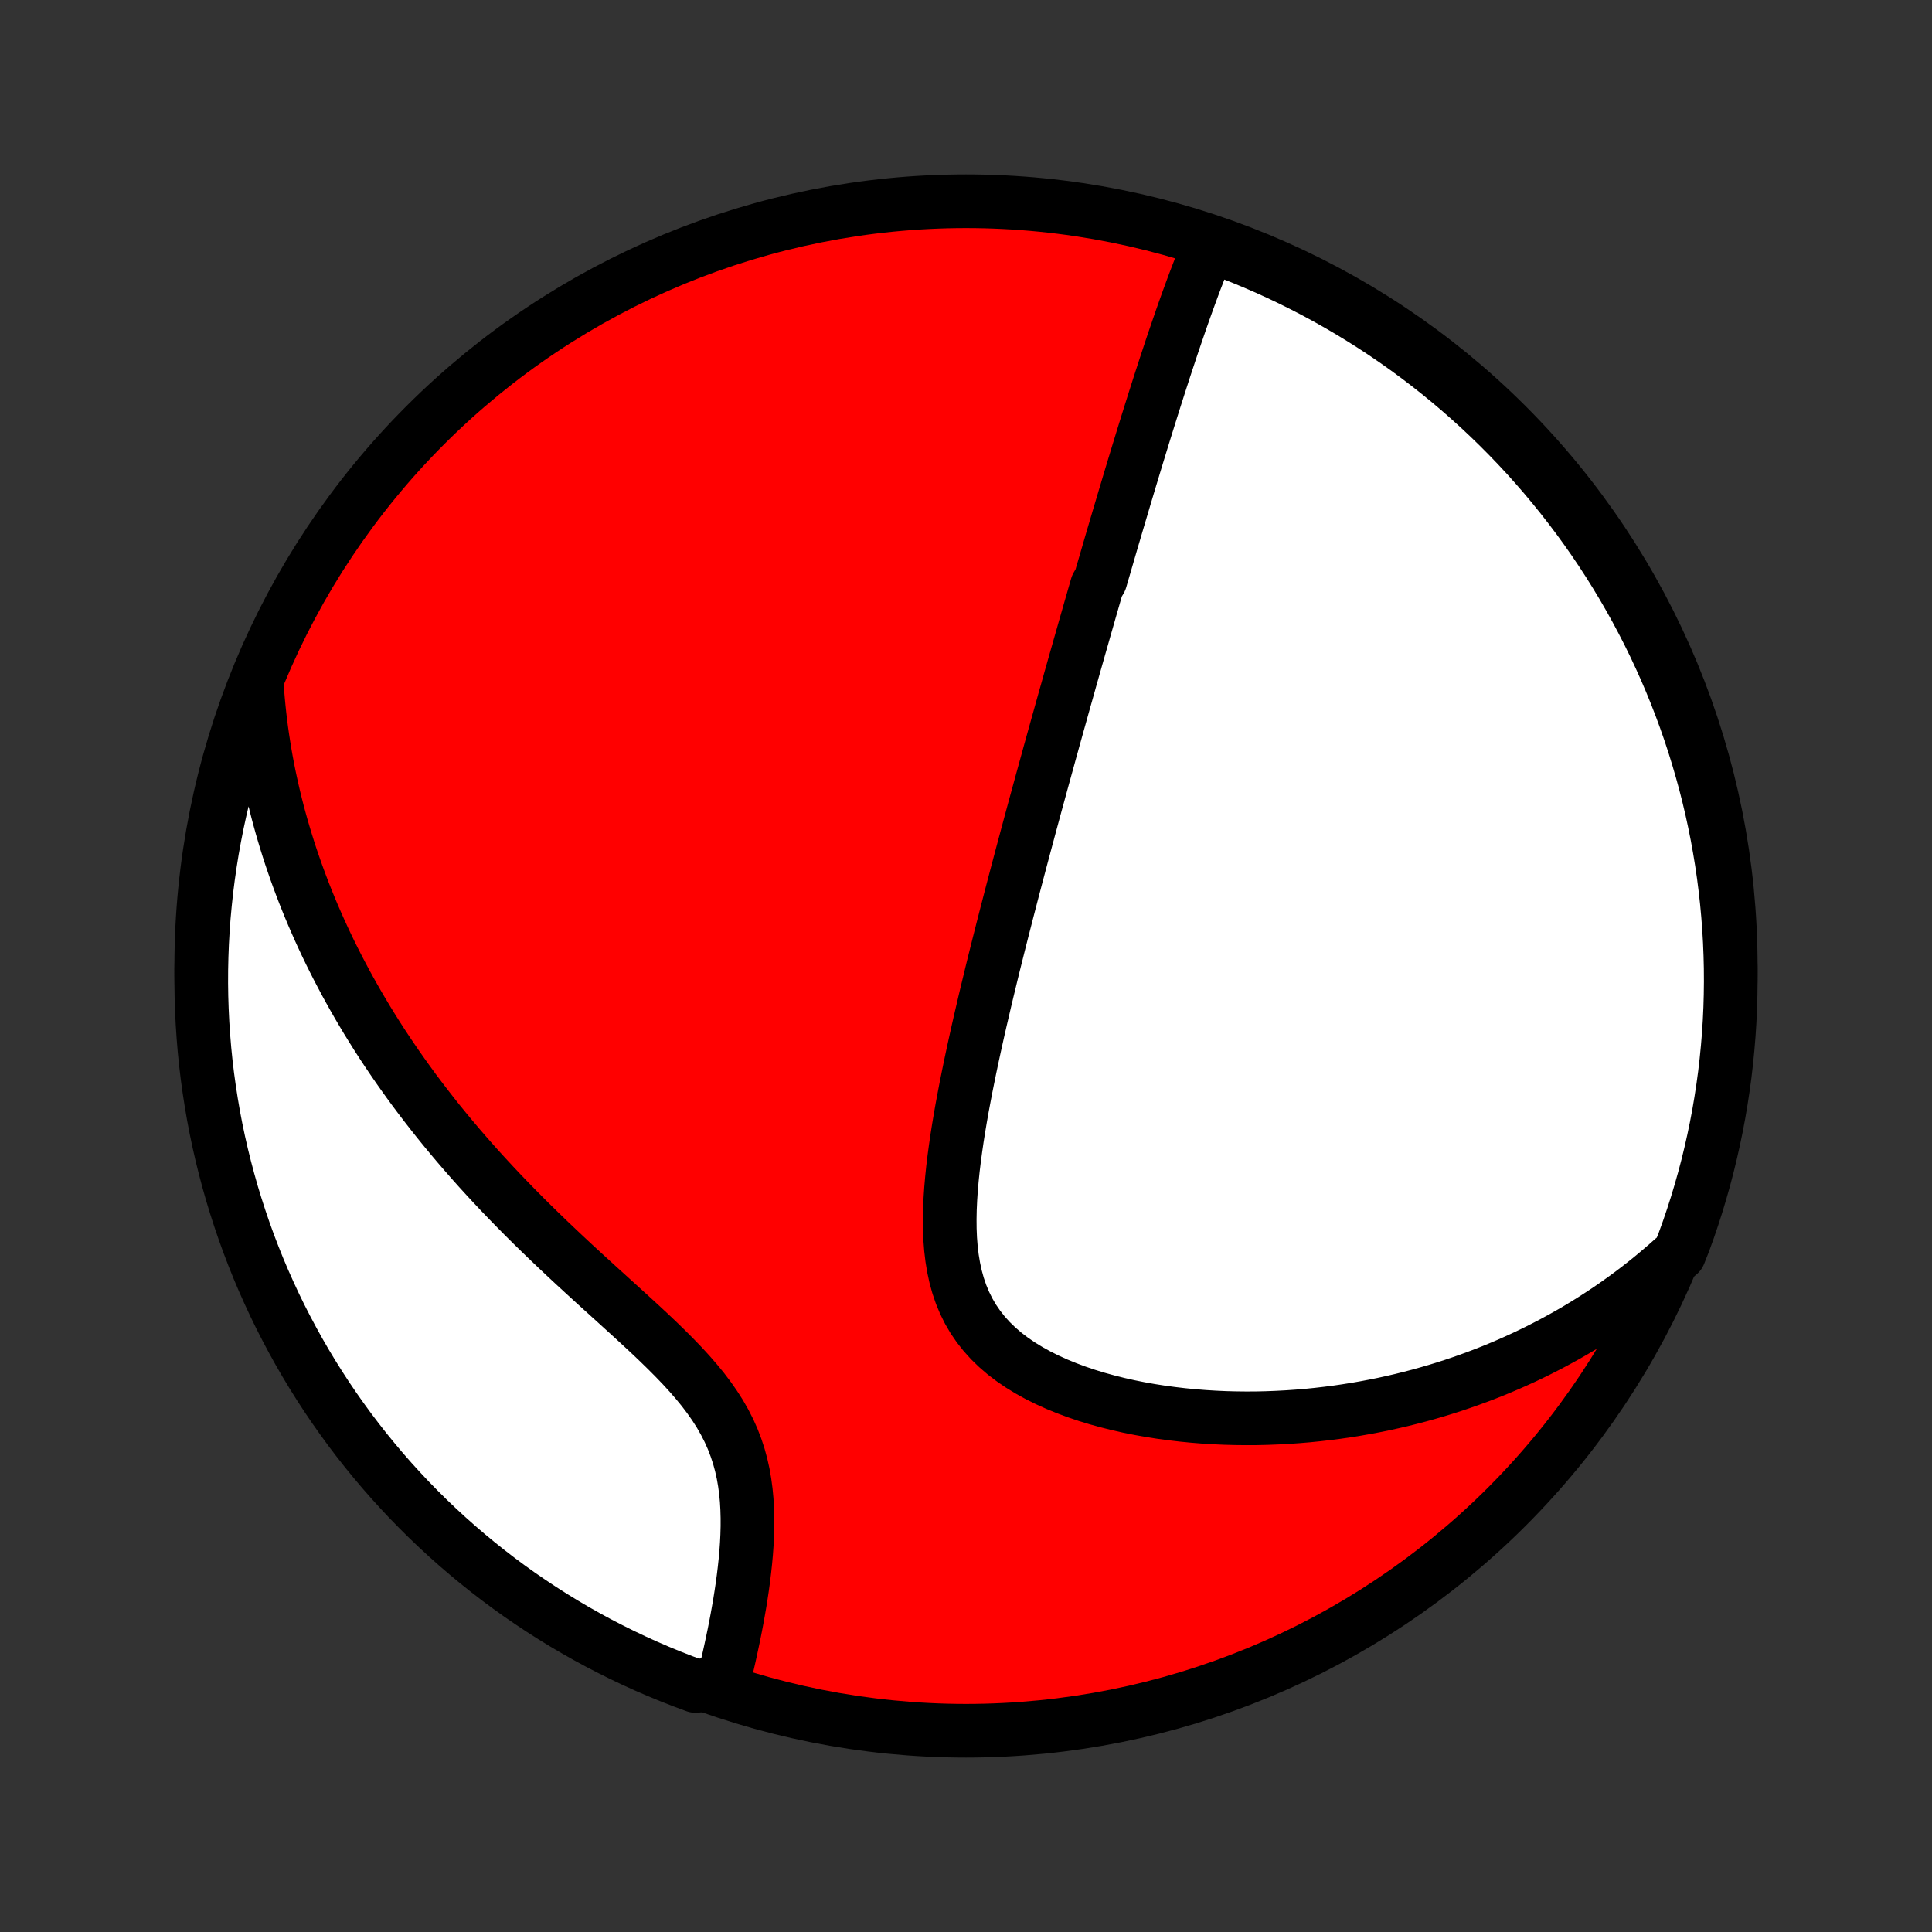 <?xml version="1.0" encoding="utf-8" standalone="no"?>
<!DOCTYPE svg PUBLIC "-//W3C//DTD SVG 1.1//EN"
  "http://www.w3.org/Graphics/SVG/1.1/DTD/svg11.dtd">
<!-- Created with matplotlib (http://matplotlib.org/) -->
<svg height="72pt" version="1.1" viewBox="0 0 72 72" width="72pt" xmlns="http://www.w3.org/2000/svg" xmlns:xlink="http://www.w3.org/1999/xlink">
 <rect x="0" y="0" width="72" height="72" fill="#333333" stroke="none"/>
 <defs>
  <style type="text/css">
*{stroke-linecap:butt;stroke-linejoin:round;}
  </style>
 </defs>
 <g id="figure_1">
  <g id="patch_1">
   <path d="
M0 72
L72 72
L72 0
L0 0
z
" style="fill:none;"/>
  </g>
  <g id="axes_1">
   <g id="PatchCollection_1">
    <defs>
     <path d="
M36 -7.5
C43.558 -7.5 50.808 -10.503 56.153 -15.848
C61.497 -21.192 64.5 -28.442 64.5 -36
C64.5 -43.558 61.497 -50.808 56.153 -56.153
C50.808 -61.497 43.558 -64.5 36 -64.5
C28.442 -64.5 21.192 -61.497 15.848 -56.153
C10.503 -50.808 7.5 -43.558 7.5 -36
C7.5 -28.442 10.503 -21.192 15.848 -15.848
C21.192 -10.503 28.442 -7.5 36 -7.5
z
" id="C0_0_a811fe30f3"/>
     <path d="
M45.113 -62.97
L45.014 -62.735
L44.917 -62.5
L44.822 -62.264
L44.728 -62.027
L44.637 -61.791
L44.546 -61.554
L44.457 -61.317
L44.37 -61.08
L44.283 -60.843
L44.198 -60.606
L44.114 -60.37
L44.031 -60.134
L43.95 -59.899
L43.869 -59.663
L43.789 -59.429
L43.709 -59.195
L43.631 -58.961
L43.554 -58.728
L43.477 -58.495
L43.401 -58.264
L43.326 -58.032
L43.251 -57.801
L43.177 -57.571
L43.104 -57.342
L43.031 -57.113
L42.959 -56.884
L42.887 -56.656
L42.816 -56.429
L42.745 -56.202
L42.675 -55.976
L42.605 -55.75
L42.536 -55.525
L42.467 -55.3
L42.398 -55.075
L42.33 -54.851
L42.262 -54.627
L42.195 -54.404
L42.127 -54.18
L42.06 -53.957
L41.994 -53.735
L41.927 -53.512
L41.861 -53.289
L41.795 -53.067
L41.729 -52.845
L41.663 -52.623
L41.597 -52.4
L41.532 -52.178
L41.466 -51.955
L41.401 -51.733
L41.336 -51.51
L41.271 -51.286
L41.206 -51.063
L41.141 -50.839
L41.075 -50.615
L41.011 -50.391
L40.88 -50.165
L40.815 -49.94
L40.75 -49.714
L40.685 -49.487
L40.619 -49.259
L40.554 -49.031
L40.488 -48.801
L40.422 -48.572
L40.357 -48.341
L40.291 -48.109
L40.224 -47.876
L40.158 -47.642
L40.091 -47.407
L40.024 -47.171
L39.957 -46.933
L39.889 -46.694
L39.822 -46.454
L39.754 -46.212
L39.685 -45.969
L39.617 -45.725
L39.548 -45.478
L39.479 -45.23
L39.409 -44.981
L39.339 -44.729
L39.268 -44.476
L39.198 -44.221
L39.126 -43.964
L39.055 -43.704
L38.983 -43.443
L38.91 -43.179
L38.837 -42.914
L38.764 -42.646
L38.69 -42.375
L38.615 -42.102
L38.54 -41.827
L38.465 -41.549
L38.389 -41.268
L38.313 -40.985
L38.236 -40.699
L38.159 -40.411
L38.081 -40.119
L38.003 -39.825
L37.924 -39.527
L37.845 -39.227
L37.765 -38.923
L37.685 -38.617
L37.605 -38.307
L37.524 -37.995
L37.443 -37.679
L37.361 -37.36
L37.279 -37.037
L37.197 -36.712
L37.115 -36.383
L37.032 -36.051
L36.95 -35.716
L36.868 -35.377
L36.785 -35.035
L36.703 -34.69
L36.622 -34.342
L36.54 -33.991
L36.459 -33.637
L36.379 -33.28
L36.3 -32.92
L36.222 -32.558
L36.145 -32.193
L36.07 -31.825
L35.996 -31.456
L35.925 -31.084
L35.855 -30.71
L35.789 -30.334
L35.726 -29.958
L35.666 -29.58
L35.611 -29.201
L35.56 -28.822
L35.514 -28.443
L35.475 -28.065
L35.442 -27.687
L35.417 -27.311
L35.4 -26.936
L35.393 -26.564
L35.396 -26.195
L35.411 -25.83
L35.439 -25.47
L35.481 -25.115
L35.539 -24.766
L35.613 -24.424
L35.705 -24.09
L35.816 -23.765
L35.947 -23.449
L36.098 -23.144
L36.27 -22.849
L36.464 -22.566
L36.677 -22.295
L36.911 -22.036
L37.165 -21.79
L37.437 -21.556
L37.727 -21.335
L38.032 -21.127
L38.353 -20.931
L38.686 -20.747
L39.032 -20.575
L39.388 -20.414
L39.753 -20.265
L40.126 -20.126
L40.505 -19.998
L40.891 -19.88
L41.281 -19.773
L41.675 -19.674
L42.071 -19.585
L42.47 -19.505
L42.87 -19.434
L43.272 -19.371
L43.673 -19.317
L44.074 -19.27
L44.474 -19.231
L44.873 -19.199
L45.27 -19.175
L45.665 -19.157
L46.058 -19.147
L46.449 -19.143
L46.837 -19.145
L47.222 -19.154
L47.603 -19.169
L47.982 -19.189
L48.357 -19.215
L48.729 -19.246
L49.096 -19.283
L49.461 -19.325
L49.821 -19.371
L50.177 -19.423
L50.53 -19.479
L50.878 -19.54
L51.223 -19.605
L51.564 -19.674
L51.9 -19.748
L52.233 -19.825
L52.562 -19.907
L52.887 -19.992
L53.208 -20.081
L53.525 -20.173
L53.838 -20.269
L54.148 -20.368
L54.453 -20.471
L54.755 -20.577
L55.053 -20.686
L55.348 -20.798
L55.639 -20.913
L55.927 -21.032
L56.211 -21.153
L56.491 -21.277
L56.769 -21.404
L57.043 -21.534
L57.313 -21.666
L57.581 -21.802
L57.846 -21.94
L58.107 -22.081
L58.365 -22.224
L58.621 -22.37
L58.873 -22.519
L59.123 -22.671
L59.369 -22.825
L59.613 -22.982
L59.855 -23.141
L60.093 -23.303
L60.329 -23.468
L60.563 -23.636
L60.794 -23.806
L61.022 -23.979
L61.248 -24.155
L61.472 -24.333
L61.693 -24.515
L61.911 -24.699
L62.128 -24.886
L62.342 -25.076
L62.578 -25.269
L62.753 -25.71
L62.921 -26.176
L63.08 -26.644
L63.231 -27.115
L63.373 -27.589
L63.508 -28.066
L63.634 -28.545
L63.751 -29.026
L63.86 -29.509
L63.961 -29.995
L64.053 -30.482
L64.136 -30.971
L64.211 -31.461
L64.278 -31.953
L64.335 -32.446
L64.384 -32.94
L64.425 -33.435
L64.457 -33.931
L64.48 -34.427
L64.494 -34.924
L64.5 -35.421
L64.497 -35.918
L64.485 -36.416
L64.465 -36.913
L64.436 -37.41
L64.398 -37.907
L64.352 -38.403
L64.297 -38.898
L64.234 -39.392
L64.162 -39.886
L64.081 -40.378
L63.992 -40.869
L63.894 -41.358
L63.788 -41.846
L63.673 -42.332
L63.55 -42.816
L63.418 -43.297
L63.278 -43.777
L63.13 -44.255
L62.974 -44.729
L62.809 -45.202
L62.636 -45.671
L62.455 -46.137
L62.266 -46.601
L62.069 -47.061
L61.864 -47.517
L61.651 -47.971
L61.431 -48.42
L61.202 -48.866
L60.966 -49.308
L60.722 -49.746
L60.471 -50.179
L60.212 -50.609
L59.947 -51.033
L59.673 -51.454
L59.393 -51.869
L59.105 -52.28
L58.81 -52.686
L58.508 -53.087
L58.2 -53.482
L57.885 -53.872
L57.563 -54.257
L57.234 -54.636
L56.899 -55.01
L56.558 -55.377
L56.21 -55.739
L55.856 -56.095
L55.497 -56.444
L55.131 -56.788
L54.759 -57.125
L54.382 -57.456
L53.999 -57.78
L53.611 -58.097
L53.217 -58.408
L52.818 -58.712
L52.414 -59.009
L52.005 -59.299
L51.591 -59.582
L51.172 -59.858
L50.748 -60.126
L50.321 -60.387
L49.888 -60.641
L49.452 -60.887
L49.011 -61.126
L48.567 -61.356
L48.118 -61.58
L47.666 -61.795
L47.211 -62.003
L46.752 -62.202
L46.29 -62.394
L45.824 -62.578
z
" id="C0_1_eb6758873c"/>
     <path d="
M9.571 -46.485
L9.592 -46.198
L9.616 -45.912
L9.643 -45.628
L9.673 -45.345
L9.706 -45.062
L9.743 -44.781
L9.783 -44.501
L9.826 -44.222
L9.871 -43.943
L9.92 -43.665
L9.972 -43.388
L10.027 -43.111
L10.086 -42.835
L10.147 -42.559
L10.211 -42.284
L10.278 -42.01
L10.348 -41.735
L10.422 -41.461
L10.498 -41.187
L10.578 -40.913
L10.661 -40.639
L10.746 -40.366
L10.835 -40.092
L10.928 -39.818
L11.023 -39.544
L11.122 -39.27
L11.224 -38.996
L11.329 -38.721
L11.438 -38.447
L11.55 -38.172
L11.666 -37.896
L11.786 -37.62
L11.908 -37.344
L12.035 -37.067
L12.165 -36.789
L12.299 -36.511
L12.437 -36.233
L12.579 -35.953
L12.725 -35.674
L12.874 -35.393
L13.028 -35.112
L13.186 -34.83
L13.348 -34.547
L13.515 -34.264
L13.685 -33.979
L13.861 -33.694
L14.04 -33.408
L14.225 -33.121
L14.414 -32.834
L14.608 -32.546
L14.806 -32.257
L15.01 -31.967
L15.218 -31.677
L15.431 -31.385
L15.65 -31.093
L15.873 -30.801
L16.102 -30.507
L16.335 -30.213
L16.574 -29.919
L16.818 -29.624
L17.067 -29.329
L17.322 -29.033
L17.581 -28.737
L17.846 -28.44
L18.116 -28.144
L18.391 -27.847
L18.671 -27.55
L18.956 -27.253
L19.245 -26.957
L19.539 -26.66
L19.837 -26.364
L20.14 -26.068
L20.446 -25.773
L20.756 -25.478
L21.069 -25.183
L21.384 -24.889
L21.702 -24.596
L22.022 -24.303
L22.343 -24.011
L22.665 -23.719
L22.986 -23.428
L23.305 -23.138
L23.623 -22.848
L23.938 -22.558
L24.249 -22.268
L24.554 -21.978
L24.852 -21.687
L25.142 -21.396
L25.423 -21.104
L25.693 -20.81
L25.95 -20.514
L26.194 -20.217
L26.422 -19.916
L26.634 -19.613
L26.829 -19.308
L27.006 -18.998
L27.165 -18.686
L27.306 -18.37
L27.428 -18.051
L27.534 -17.73
L27.622 -17.406
L27.695 -17.08
L27.752 -16.752
L27.796 -16.423
L27.827 -16.094
L27.846 -15.764
L27.855 -15.435
L27.855 -15.107
L27.846 -14.78
L27.83 -14.456
L27.807 -14.133
L27.778 -13.813
L27.744 -13.496
L27.706 -13.182
L27.664 -12.871
L27.618 -12.564
L27.57 -12.261
L27.518 -11.962
L27.465 -11.667
L27.41 -11.377
L27.353 -11.091
L27.294 -10.809
L27.235 -10.533
L27.175 -10.26
L27.114 -9.993
L27.053 -9.73
L26.991 -9.472
L26.387 -9.218
L25.92 -9.17
L25.457 -9.342
L24.996 -9.522
L24.539 -9.71
L24.085 -9.906
L23.635 -10.11
L23.189 -10.322
L22.747 -10.542
L22.308 -10.769
L21.874 -11.004
L21.444 -11.247
L21.019 -11.497
L20.598 -11.755
L20.182 -12.02
L19.771 -12.293
L19.364 -12.572
L18.963 -12.859
L18.567 -13.153
L18.176 -13.454
L17.791 -13.761
L17.411 -14.076
L17.037 -14.397
L16.668 -14.725
L16.306 -15.059
L15.949 -15.399
L15.599 -15.746
L15.254 -16.099
L14.916 -16.459
L14.585 -16.823
L14.26 -17.194
L13.942 -17.571
L13.63 -17.953
L13.325 -18.341
L13.027 -18.734
L12.737 -19.132
L12.453 -19.536
L12.176 -19.944
L11.907 -20.358
L11.645 -20.776
L11.39 -21.199
L11.143 -21.626
L10.904 -22.058
L10.672 -22.494
L10.447 -22.934
L10.231 -23.378
L10.023 -23.826
L9.822 -24.277
L9.629 -24.732
L9.445 -25.191
L9.268 -25.653
L9.1 -26.118
L8.94 -26.586
L8.788 -27.057
L8.644 -27.53
L8.509 -28.007
L8.382 -28.485
L8.263 -28.966
L8.153 -29.449
L8.051 -29.934
L7.958 -30.421
L7.874 -30.91
L7.798 -31.4
L7.73 -31.892
L7.671 -32.385
L7.621 -32.879
L7.58 -33.373
L7.547 -33.869
L7.523 -34.365
L7.507 -34.862
L7.5 -35.359
L7.502 -35.857
L7.513 -36.354
L7.532 -36.851
L7.56 -37.349
L7.596 -37.845
L7.642 -38.341
L7.695 -38.837
L7.758 -39.331
L7.829 -39.825
L7.908 -40.317
L7.997 -40.808
L8.093 -41.297
L8.199 -41.785
L8.312 -42.271
L8.434 -42.756
L8.565 -43.238
L8.704 -43.718
L8.851 -44.196
L9.006 -44.671
L9.17 -45.143
z
" id="C0_2_f4501c4e05"/>
    </defs>
    <g clip-path="url(#p1bffca34e9)">
     <use style="fill:#ff0000;stroke:#000000;stroke-width:2.0;" x="0.0" xlink:href="#C0_0_a811fe30f3" y="72.0"/>
    </g>
    <g clip-path="url(#p1bffca34e9)">
     <use style="fill:#ffffff;stroke:#000000;stroke-width:2.0;" x="0.0" xlink:href="#C0_1_eb6758873c" y="72.0"/>
    </g>
    <g clip-path="url(#p1bffca34e9)">
     <use style="fill:#ffffff;stroke:#000000;stroke-width:2.0;" x="0.0" xlink:href="#C0_2_f4501c4e05" y="72.0"/>
    </g>
   </g>
  </g>
 </g>
 <defs>
  <clipPath id="p1bffca34e9">
   <rect height="72.0" width="72.0" x="0.0" y="0.0"/>
  </clipPath>
 </defs>
</svg>
